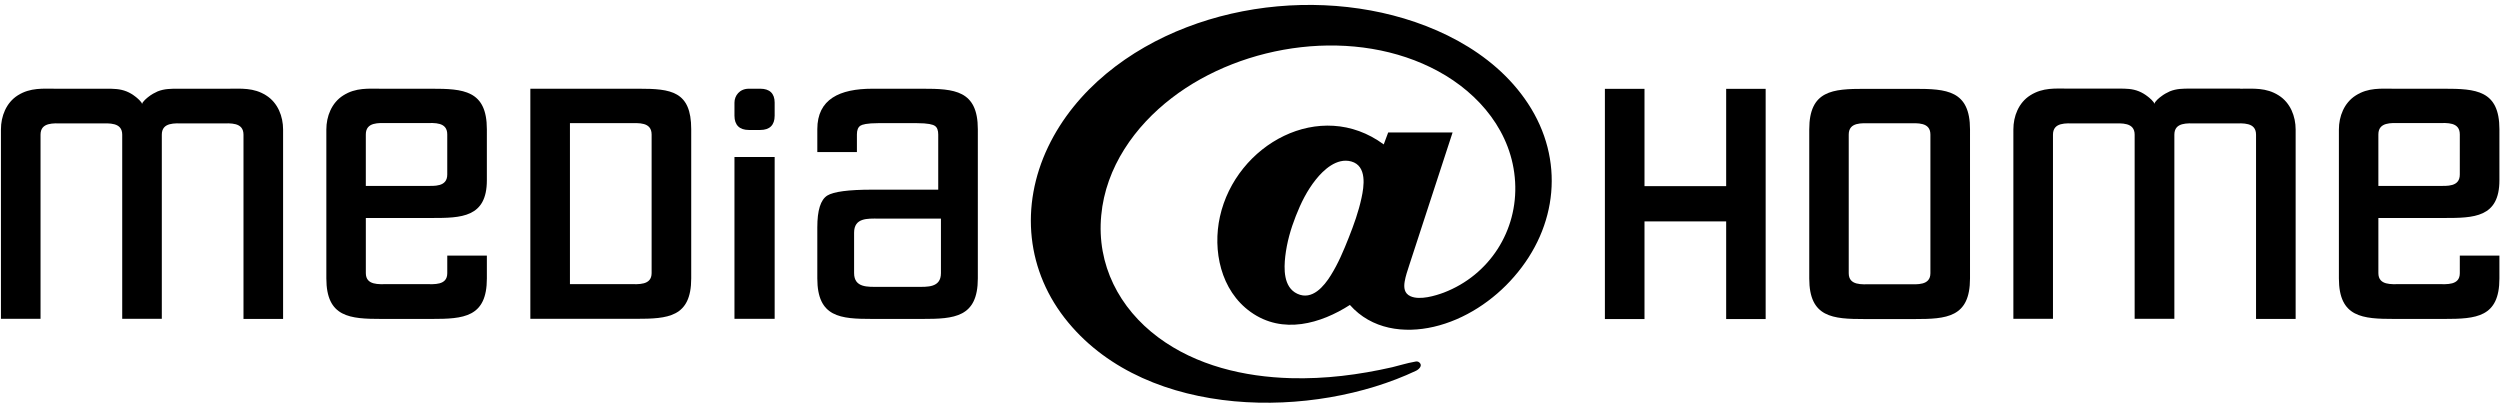 <?xml version="1.0" encoding="utf-8"?>
<!-- Generator: Adobe Illustrator 23.0.3, SVG Export Plug-In . SVG Version: 6.00 Build 0)  -->
<svg version="1.1" id="mah-Wechloy" xmlns="http://www.w3.org/2000/svg" xmlns:xlink="http://www.w3.org/1999/xlink" x="0px"
	 y="0px" viewBox="0 0 212.74 34.82" style="enable-background:new 0 0 212.74 34.82;" xml:space="preserve">
<style type="text/css">
	.st0{fill:#000000;}
</style>
<g>
	<path class="st0" d="M130.02,8.8c-2.99-4.54-8.37-6.99-13.38-7.91c-5.17-0.95-10.75-0.46-15.66,1.43
		C96.1,4.19,91.54,7.6,89.19,12.5c-2.4,5.02-1.88,10.62,1.72,14.95c6.87,8.28,20.91,8.21,29.59,4.1c0.23-0.11,0.57-0.42,0.31-0.68
		c-0.15-0.15-0.29-0.12-0.46-0.08c-0.64,0.11-1.25,0.31-1.88,0.46c-2.86,0.65-5.69,1.01-8.64,0.93c-3.92-0.11-8.02-1.05-11.28-3.48
		c-3.3-2.46-5.24-6.17-4.84-10.37c0.38-4.11,2.87-7.59,6-9.99c6.11-4.7,15.69-6.07,22.67-2.28c3.5,1.9,6.31,5.21,6.55,9.42
		c0.24,4.15-2.18,7.93-6.07,9.42c-0.7,0.26-2.03,0.67-2.83,0.31c-0.54-0.24-0.58-0.74-0.5-1.24c0.08-0.48,0.24-0.94,0.39-1.4
		l3.69-11.3h-5.48c-0.13,0.34-0.25,0.68-0.38,1.02c-5.4-3.98-12.58-0.01-13.94,6.15c-0.63,2.85,0.05,6.28,2.62,8.11
		c2.73,1.95,5.98,0.98,8.44-0.6c1.85,2.09,4.61,2.44,7.13,1.86c2.65-0.61,5.09-2.24,6.84-4.26C132.55,19.3,133.17,13.58,130.02,8.8z
		 M115.86,16.84c-0.25,1.17-0.65,2.28-1.09,3.39c-0.44,1.11-0.89,2.19-1.53,3.21c-0.56,0.9-1.57,2.15-2.84,1.56
		c-1.21-0.56-1.14-2.17-1.03-3.18c0.14-1.2,0.46-2.32,0.9-3.44c0.44-1.12,0.95-2.16,1.71-3.11c0.64-0.8,1.77-1.87,3.01-1.53
		C116.35,14.12,116.07,15.88,115.86,16.84z"/>
	<rect x="62.5" y="13.36" class="st0" width="3.42" height="13.77"/>
	<polygon class="st0" points="136.57,27.15 136.57,7.56 139.94,7.56 139.94,15.84 146.89,15.84 146.89,7.56 150.25,7.56 
		150.25,27.15 146.89,27.15 146.89,18.84 139.94,18.84 139.94,27.15 	"/>
	<path class="st0" d="M62.5,9.85c0,0.79,0.43,1.21,1.22,1.21h0.98c0.79,0,1.22-0.41,1.22-1.21V8.73c0-0.78-0.43-1.18-1.22-1.18
		h-0.98c-0.79,0-1.22,0.6-1.22,1.18V9.85z"/>
	<path class="st0" d="M19.37,7.55c1.14,0,2.21-0.11,3.28,0.57c1,0.63,1.44,1.79,1.44,2.9v16.12h-3.37V11.46
		c0-1.08-1.13-0.96-1.86-0.96h-3.23c-0.73,0-1.86-0.12-1.86,0.96v15.67H10.4V11.46c0-1.07-1.13-0.96-1.86-0.96H5.31
		c-0.73,0-1.86-0.12-1.86,0.96v15.67H0.08V11.01c0-1.11,0.44-2.27,1.44-2.9C2.59,7.44,3.66,7.55,4.8,7.55h4.25
		c0.59,0,1.15,0,1.72,0.23c0.27,0.11,0.52,0.26,0.75,0.44c0.11,0.08,0.57,0.46,0.57,0.64c0-0.19,0.46-0.56,0.57-0.64
		c0.23-0.18,0.48-0.32,0.75-0.44c0.57-0.23,1.13-0.23,1.72-0.23H19.37z"/>
	<path class="st0" d="M190.63,7.55c1.14,0,2.21-0.11,3.28,0.57c1,0.63,1.44,1.79,1.44,2.9v16.12h-3.37V11.46
		c0-1.08-1.13-0.96-1.86-0.96h-3.23c-0.73,0-1.86-0.12-1.86,0.96v15.67h-3.38V11.46c0-1.07-1.13-0.96-1.86-0.96h-3.23
		c-0.73,0-1.86-0.12-1.86,0.96v15.67h-3.37V11.01c0-1.11,0.44-2.27,1.44-2.9c1.08-0.68,2.14-0.57,3.28-0.57h4.25
		c0.59,0,1.15,0,1.71,0.23c0.27,0.11,0.52,0.26,0.75,0.44c0.11,0.08,0.57,0.46,0.57,0.64c0-0.19,0.45-0.56,0.57-0.64
		c0.23-0.18,0.48-0.32,0.75-0.44c0.57-0.23,1.13-0.23,1.72-0.23H190.63z"/>
	<path class="st0" d="M36.74,18.55c2.5,0,4.69-0.03,4.69-3.21V11c0-3.33-2.01-3.45-4.72-3.45h-4.22c-1.14,0-2.21-0.11-3.28,0.57
		c-1,0.63-1.44,1.79-1.44,2.9l0-0.02v12.69c0,3.32,2.01,3.45,4.72,3.45h4.25c2.7,0,4.69-0.13,4.69-3.44v-1.95h-3.37v1.5
		c0,1.05-1.13,0.93-1.83,0.93h-3.26c-0.71,0-1.84,0.12-1.84-0.94v-4.69H36.74z M31.13,11.44c0-1.07,1.1-0.97,1.84-0.97h3.26
		c0.73,0,1.83-0.11,1.83,0.97v3.41c0,1.07-1.1,0.97-1.83,0.97h-5.1V11.44z"/>
	<path class="st0" d="M54.36,7.55h-9.23v19.58h9c2.7,0,4.69-0.13,4.69-3.44V10.99C58.82,7.75,57.09,7.55,54.36,7.55z M55.45,23.24
		c0,1.06-1.15,0.94-1.86,0.94h-5.09v-13.7c0.42,0,5.09,0,5.09,0c0.73,0,1.86-0.12,1.86,0.97V23.24z"/>
	<path class="st0" d="M78.49,7.55h-4.25c-2.8,0-4.69,0.89-4.69,3.44v1.95h3.37v-1.51c0-0.36,0.1-0.6,0.29-0.73
		c0.15-0.1,0.55-0.22,1.54-0.22h3.26c0.99,0,1.38,0.12,1.54,0.23c0.2,0.13,0.29,0.38,0.29,0.74l0,4.69h-5.6
		c-2.05,0-3.3,0.17-3.84,0.5c-0.57,0.36-0.85,1.25-0.85,2.71v4.34c0,3.32,1.97,3.45,4.69,3.45h4.25c2.71,0,4.72-0.12,4.72-3.45V11
		C83.21,7.67,81.2,7.55,78.49,7.55z M80.07,23.24c0,1.26-1.17,1.17-2.06,1.17h-3.26c-0.89,0-2.07,0.09-2.07-1.17V19.8
		c0-1.28,1.15-1.2,2.07-1.2h5.32V23.24z"/>
	<path class="st0" d="M208,18.55c2.5,0,4.69-0.03,4.69-3.21V11c0-3.33-2.01-3.45-4.72-3.45h-4.22c-1.14,0-2.21-0.11-3.28,0.57
		c-1,0.63-1.44,1.79-1.44,2.9l0-0.02v12.69c0,3.32,2.01,3.45,4.72,3.45H208c2.7,0,4.69-0.13,4.69-3.44v-1.95h-3.37v1.5
		c0,1.05-1.13,0.93-1.83,0.93h-3.26c-0.71,0-1.84,0.12-1.84-0.94v-4.69H208z M202.39,11.44c0-1.07,1.11-0.97,1.84-0.97h3.26
		c0.73,0,1.83-0.11,1.83,0.97v3.41c0,1.07-1.1,0.97-1.83,0.97h-5.1V11.44z"/>
	<path class="st0" d="M162.92,7.56h-4.25c-2.71,0-4.71,0.13-4.71,3.45V23.7c0,3.32,2,3.45,4.71,3.45h4.25
		c2.71,0,4.72-0.12,4.72-3.45V11.01C167.64,7.68,165.63,7.56,162.92,7.56z M164.27,23.25c0,1.06-1.15,0.94-1.86,0.94h-3.23
		c-0.71,0-1.86,0.13-1.86-0.94v-11.8c0-1.08,1.13-0.96,1.86-0.96h3.23c0.73,0,1.86-0.12,1.86,0.96V23.25z"/>
</g>
</svg>
